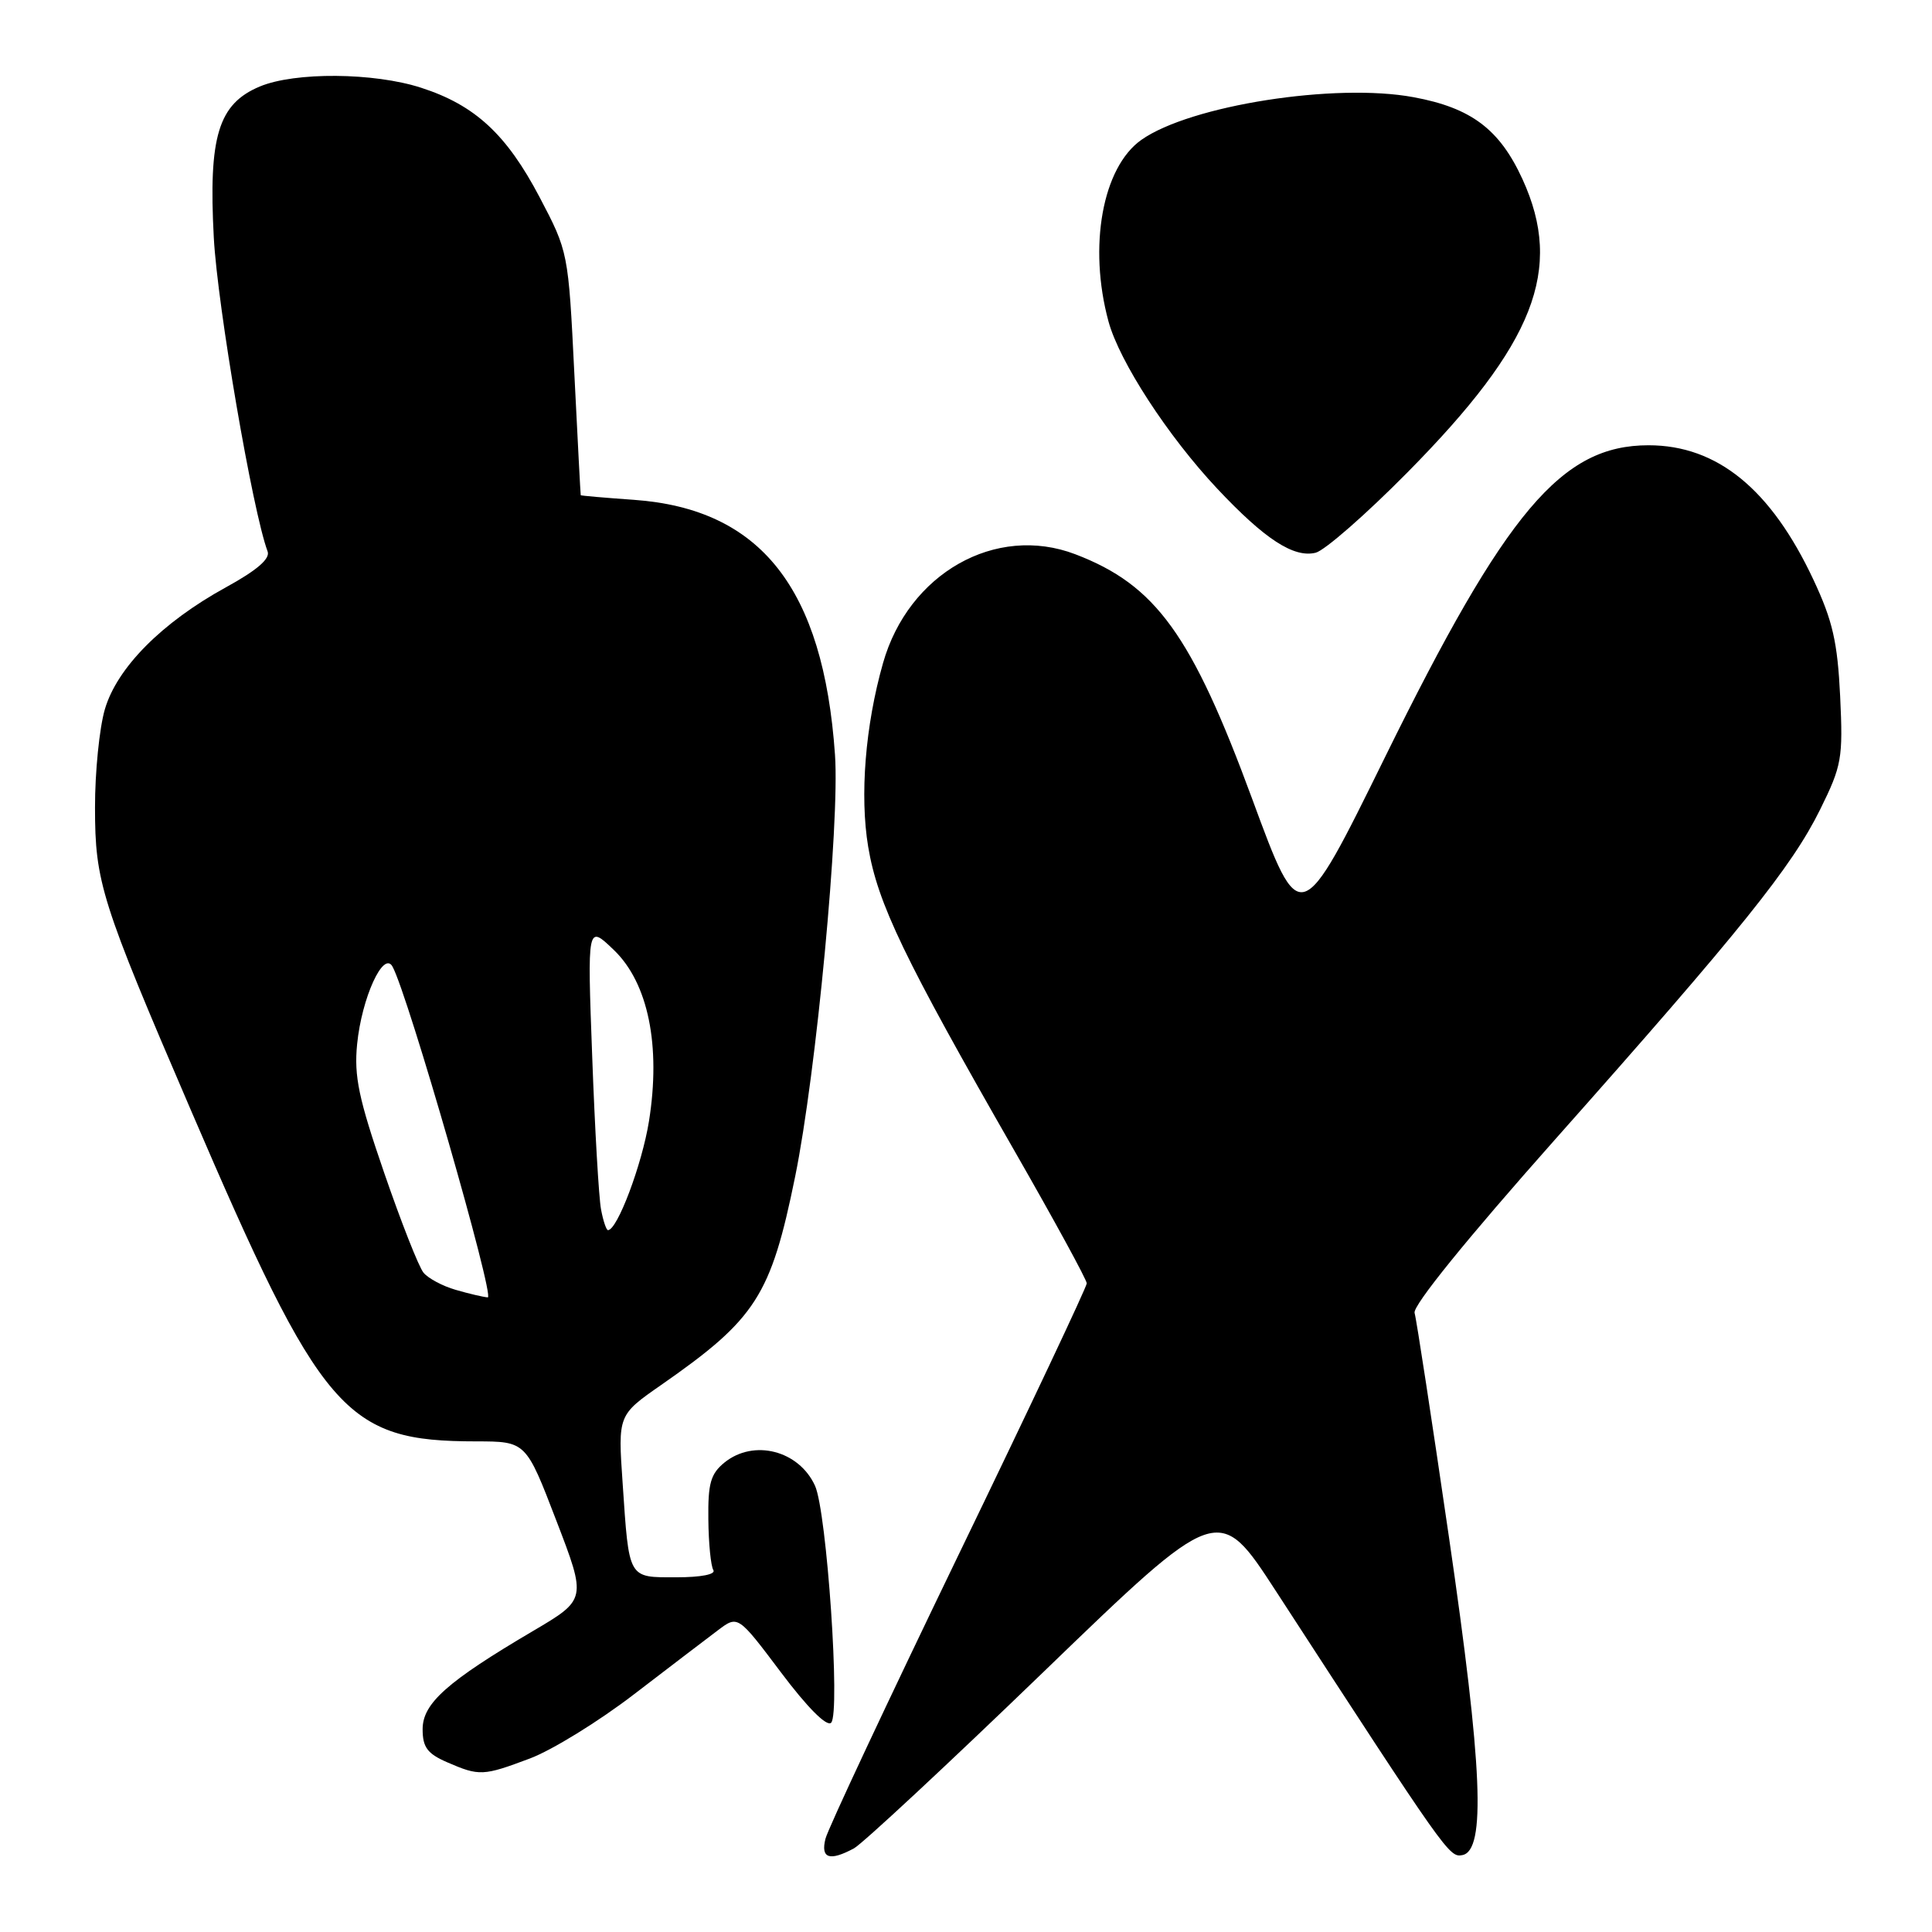 <?xml version="1.0" encoding="UTF-8" standalone="no"?>
<!DOCTYPE svg PUBLIC "-//W3C//DTD SVG 1.1//EN" "http://www.w3.org/Graphics/SVG/1.1/DTD/svg11.dtd" >
<svg xmlns="http://www.w3.org/2000/svg" xmlns:xlink="http://www.w3.org/1999/xlink" version="1.1" viewBox="0 0 256 256">
 <g >
 <path fill="currentColor"
d=" M 113.15 244.92 C 114.26 244.32 125.59 233.78 138.32 221.49 C 161.47 199.14 161.47 199.14 169.06 210.82 C 191.76 245.76 192.03 246.14 193.77 245.81 C 196.91 245.21 196.44 234.15 191.99 203.65 C 189.73 188.17 187.69 174.81 187.44 173.97 C 187.17 173.03 194.35 164.17 206.07 150.97 C 230.72 123.21 237.41 114.88 241.17 107.28 C 244.05 101.45 244.22 100.49 243.83 92.26 C 243.48 85.08 242.84 82.26 240.31 76.86 C 234.68 64.83 227.55 59.00 218.44 59.00 C 206.92 59.00 199.59 67.68 183.52 100.33 C 172.29 123.16 172.29 123.16 165.94 105.91 C 157.91 84.09 153.16 77.52 142.48 73.44 C 131.94 69.42 120.37 75.97 117.00 87.88 C 114.65 96.15 113.91 105.43 115.04 112.21 C 116.30 119.73 119.78 126.95 134.45 152.54 C 139.70 161.70 144.00 169.58 144.00 170.05 C 144.00 170.52 136.34 186.74 126.98 206.09 C 117.63 225.44 109.70 242.34 109.38 243.64 C 108.72 246.25 109.91 246.66 113.15 244.92 Z  M 70.21 233.01 C 73.12 231.92 79.33 228.10 84.00 224.51 C 88.67 220.93 93.69 217.10 95.14 216.01 C 97.78 214.02 97.78 214.02 103.49 221.61 C 107.00 226.28 109.56 228.84 110.13 228.27 C 111.38 227.02 109.56 200.29 107.99 196.86 C 105.85 192.19 99.88 190.66 96.00 193.79 C 94.16 195.29 93.80 196.56 93.86 201.33 C 93.89 204.49 94.19 207.50 94.52 208.04 C 94.88 208.61 92.90 209.00 89.63 209.00 C 83.17 209.00 83.37 209.35 82.50 196.50 C 81.88 187.50 81.88 187.50 87.63 183.50 C 100.18 174.76 102.14 171.70 105.36 155.91 C 108.15 142.24 111.28 109.11 110.64 100.00 C 109.10 77.94 100.81 67.43 84.00 66.23 C 80.15 65.96 76.98 65.68 76.95 65.62 C 76.92 65.55 76.54 58.27 76.10 49.44 C 75.31 33.42 75.29 33.35 71.50 26.13 C 67.12 17.80 62.94 13.93 55.81 11.63 C 49.55 9.60 39.08 9.52 34.43 11.46 C 28.93 13.76 27.61 18.08 28.33 31.50 C 28.82 40.59 33.47 67.75 35.46 73.07 C 35.82 74.04 34.04 75.57 29.94 77.82 C 21.45 82.48 15.49 88.49 13.89 94.00 C 13.17 96.47 12.58 102.33 12.59 107.00 C 12.59 116.90 13.39 119.43 25.25 147.00 C 42.62 187.43 45.68 190.98 63.09 190.99 C 69.69 191.00 69.69 191.00 73.71 201.47 C 77.73 211.93 77.73 211.93 70.62 216.12 C 59.23 222.83 56.00 225.71 56.00 229.13 C 56.00 231.52 56.63 232.37 59.25 233.51 C 63.52 235.36 64.01 235.34 70.21 233.01 Z  M 186.50 62.59 C 203.35 45.54 207.21 35.70 201.74 23.75 C 198.71 17.13 194.95 14.29 187.31 12.88 C 176.94 10.95 157.72 13.96 151.24 18.53 C 146.08 22.17 144.18 32.65 146.88 42.59 C 148.32 47.90 154.76 57.80 161.30 64.76 C 167.59 71.45 171.43 73.95 174.33 73.24 C 175.52 72.95 181.00 68.16 186.50 62.59 Z  M 60.38 170.91 C 58.66 170.42 56.74 169.39 56.12 168.64 C 55.50 167.90 53.15 161.93 50.90 155.39 C 47.52 145.57 46.90 142.61 47.32 138.36 C 47.93 132.22 50.81 125.90 52.01 128.08 C 54.06 131.80 65.62 171.99 64.63 171.91 C 64.01 171.86 62.09 171.41 60.38 170.91 Z  M 79.64 160.25 C 79.35 158.74 78.82 149.62 78.47 140.00 C 77.82 122.50 77.82 122.50 81.33 125.87 C 85.89 130.24 87.59 138.55 85.99 148.58 C 85.07 154.30 81.80 163.00 80.56 163.00 C 80.34 163.00 79.92 161.76 79.64 160.25 Z "/>
</g>
</svg>